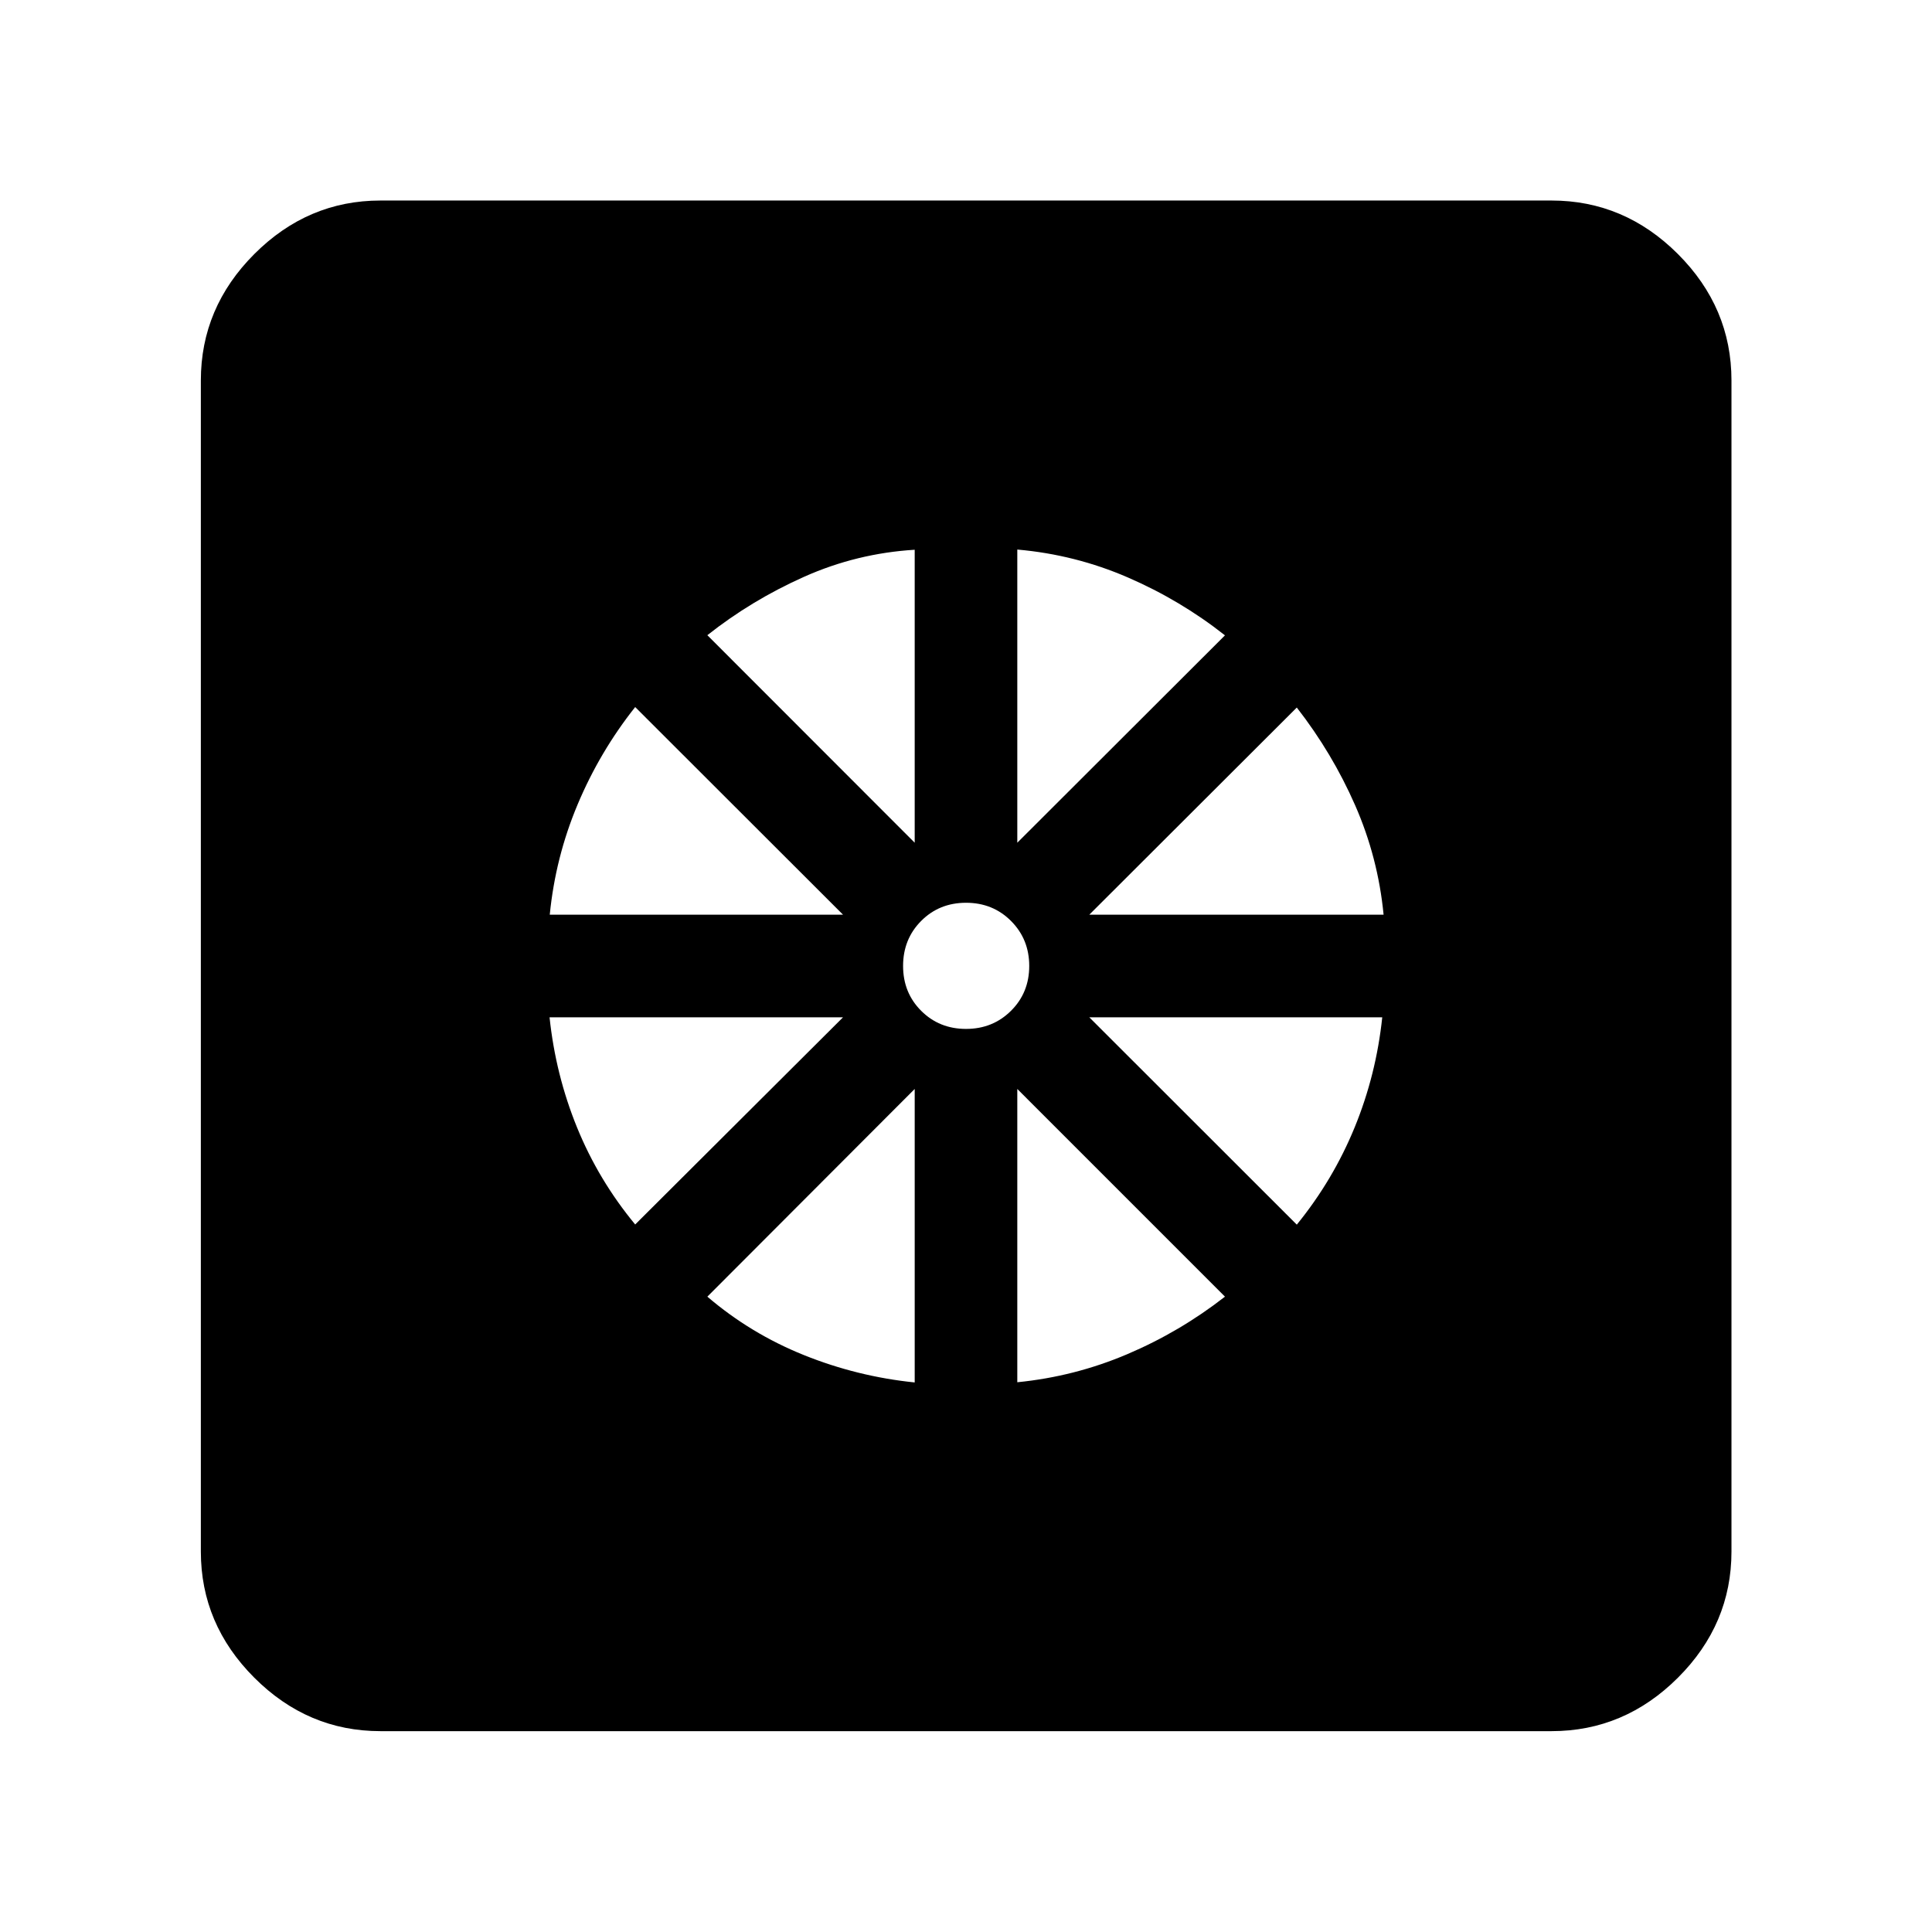 <svg xmlns="http://www.w3.org/2000/svg" height="40" viewBox="0 -960 960 960" width="40"><path d="M454.51-273.07V-418.9L351.48-315.7q21.44 18.35 47.97 29.03 26.53 10.68 55.06 13.6Zm50.98-.1q28.53-2.82 54.69-13.96 26.15-11.13 48.5-28.57L505.49-418.9v145.73Zm138.88-78.31q18.04-22.19 28.75-48.34 10.71-26.15 13.71-54.69H541.26l103.11 103.03ZM541.26-505.49H687.5q-2.76-28.44-14.14-54.38t-28.99-48.56L541.26-505.49Zm-35.77-35.77L608.68-644.3q-22.11-17.44-48.26-28.77-26.15-11.34-54.93-13.86v145.67Zm-25.47 92.52q13.28 0 22.34-9t9.06-22.28q0-13.28-9.03-22.34t-22.36-9.06q-13.33 0-22.31 9.03-8.98 9.03-8.98 22.36t9 22.31q9 8.98 22.28 8.98Zm-25.51-92.52v-145.57q-28.78 1.76-54.93 13.42-26.15 11.67-48.1 29.04l103.03 103.11Zm-181.34 35.77H418.9L315.62-608.67q-17.6 22.19-28.61 48.42-11.02 26.23-13.84 54.76Zm42.45 153.93L418.9-454.51H273.07q3 28.54 13.64 54.69t28.91 48.26ZM189.06-99.8q-36.14 0-62.7-26.56-26.56-26.56-26.56-62.7v-581.88q0-36.21 26.56-62.82 26.56-26.6 62.7-26.6h581.88q36.21 0 62.82 26.6 26.6 26.61 26.6 62.82v581.88q0 36.14-26.6 62.7-26.61 26.56-62.82 26.56H189.06Z"/></svg>